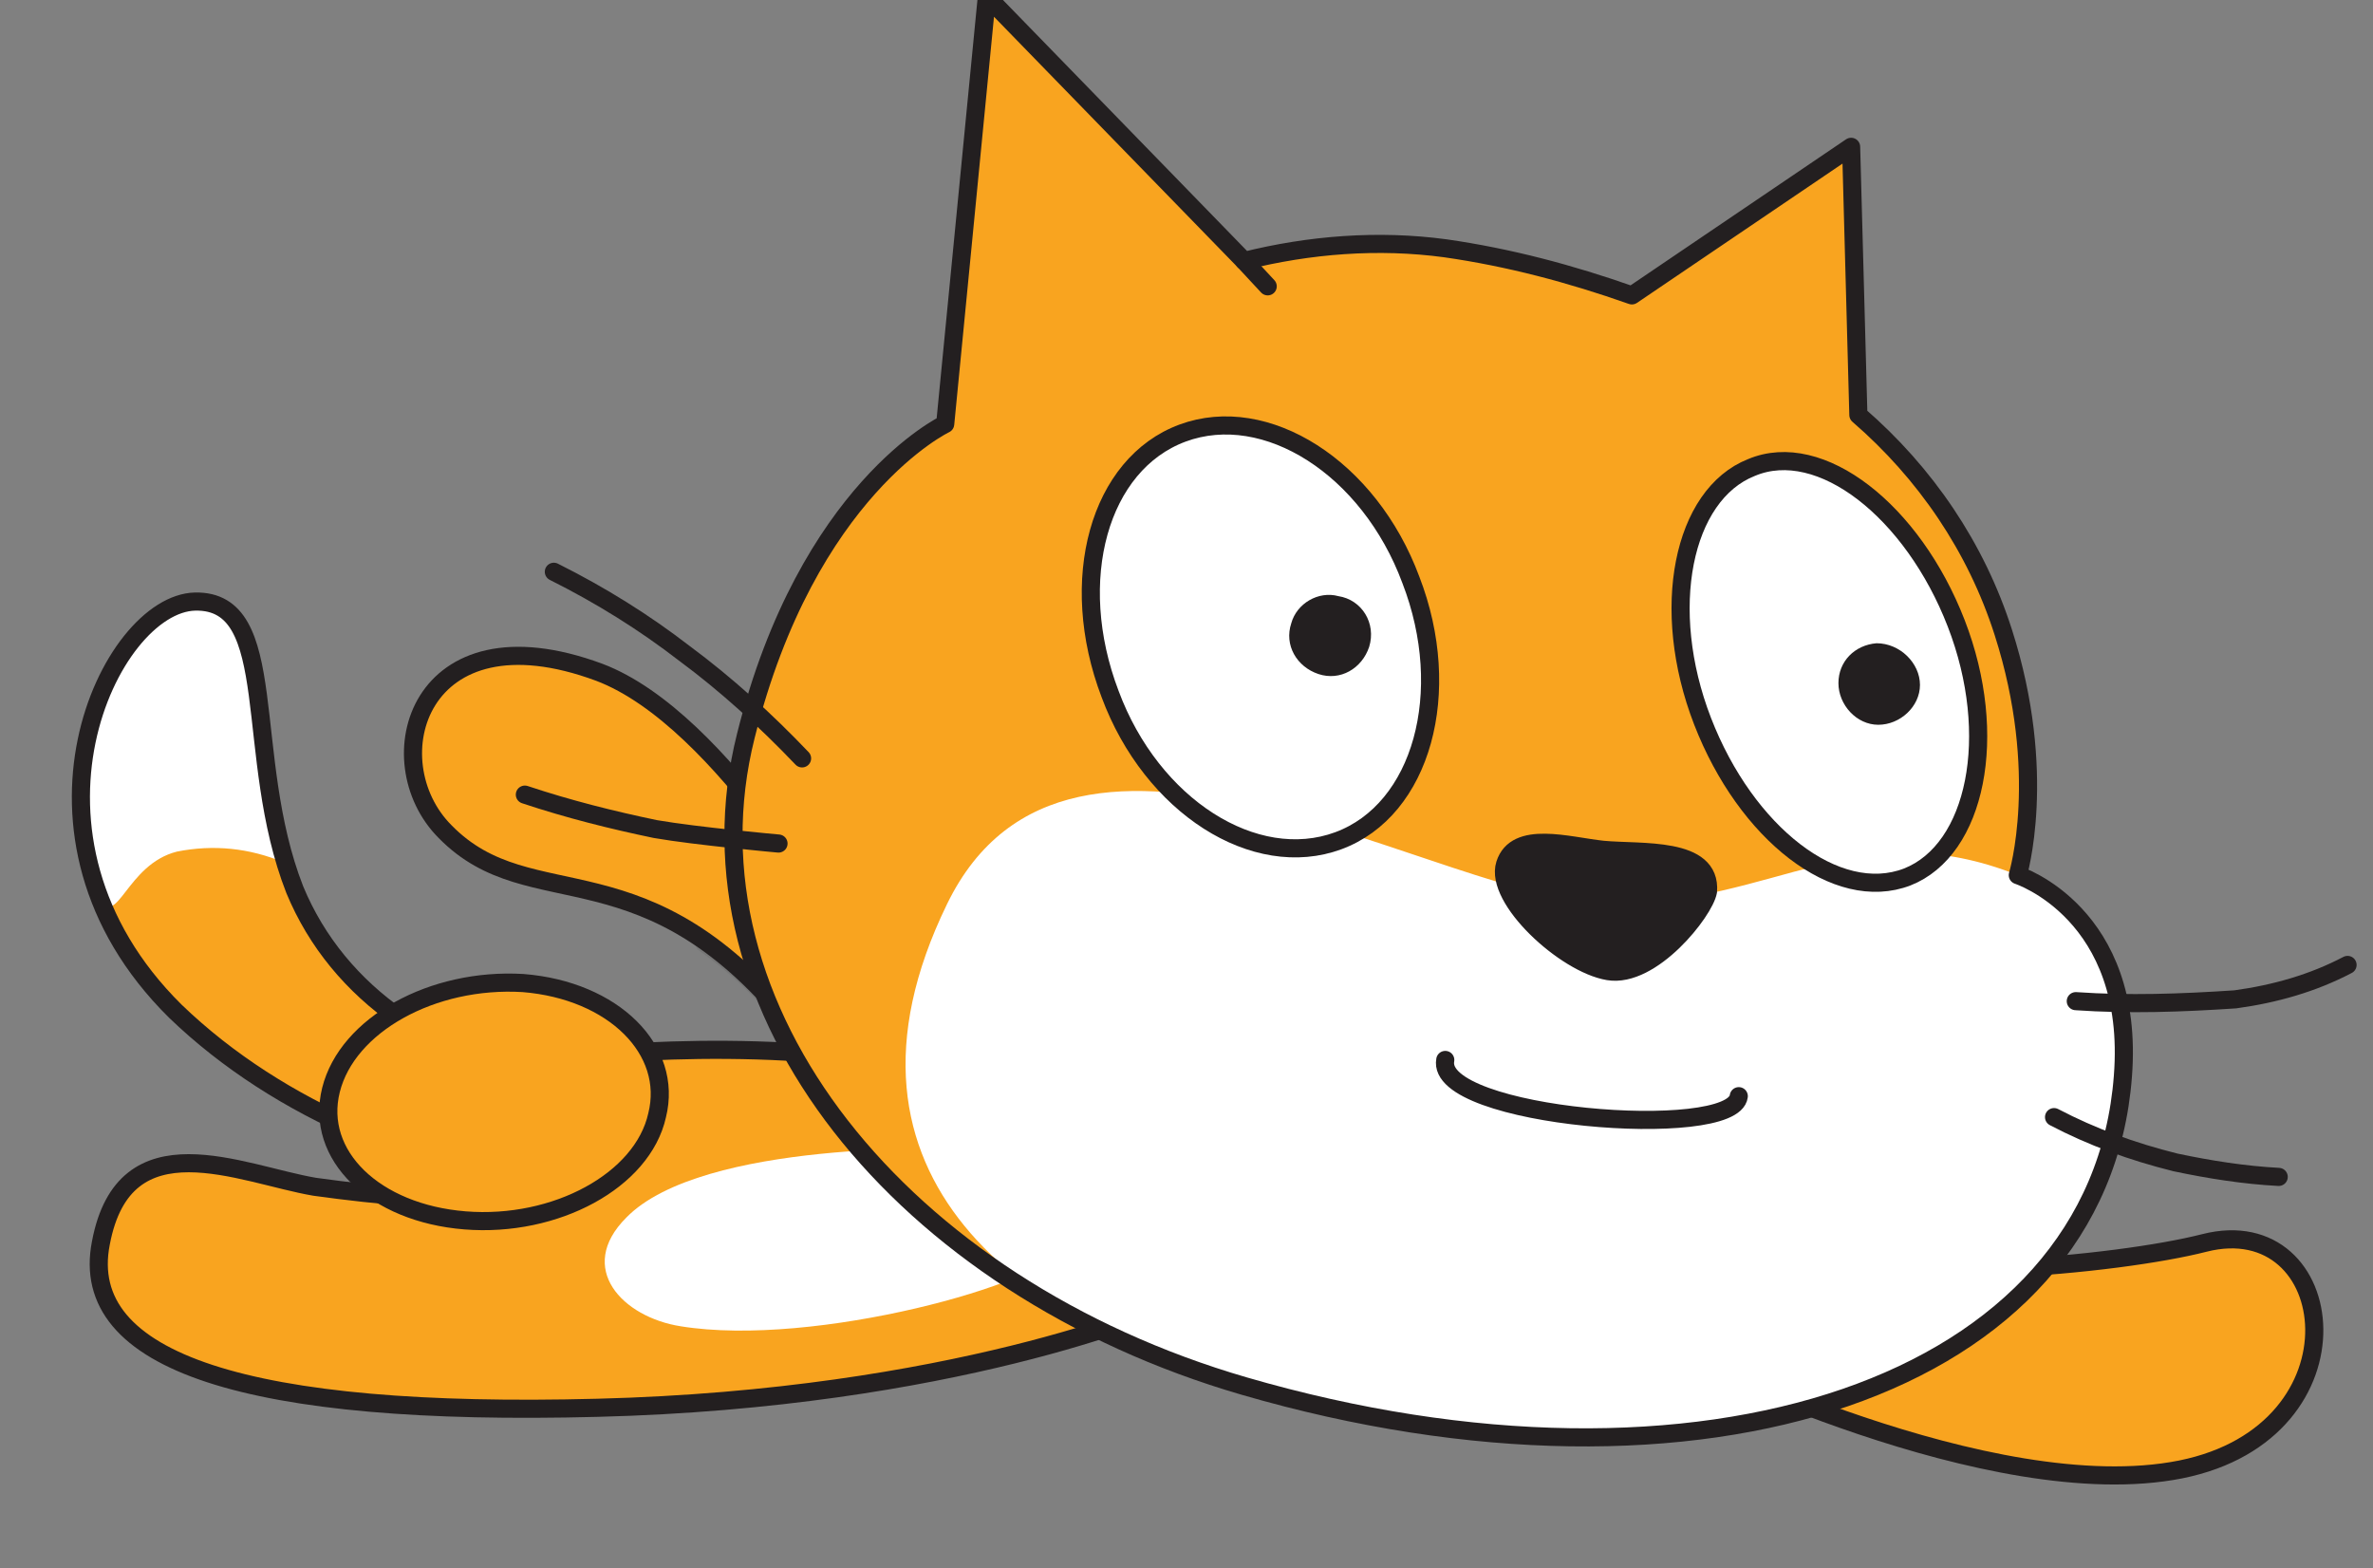 <svg xmlns="http://www.w3.org/2000/svg" xmlns:xlink="http://www.w3.org/1999/xlink" version="1.1" width="112.23" height="74.163" viewBox="-3.042 1.217 112.23 74.163"><rect x="-3.042" y="1.217" width="112.23" height="74.163" fill="#808080" stroke="none"/><defs><style/></defs>
  <!-- Exported by Scratch - http://scratch.mit.edu/ -->
  <g id="ID0.8804858233779669" transform="matrix(0.95, 0, 0, 0.95, -0.15, -0.05)">
    <g id="Layer_3">
      <path id="ID0.8451694184914231" fill="#F9A41F" d="M 260.600 409.900 C 258 408.100 256 405.700 254.800 402.800 C 251.900 395.400 254.100 386.800 249.300 386.900 C 244.600 387 238.400 399.800 248.200 409.500 C 251.100 412.300 254.600 414.500 258.300 416.100 C 259.100 416.500 266.100 419.200 270 417 C 273.900 414.800 272.700 413.200 272.200 412.400 C 271.700 411.500 263.700 412.200 260.600 409.900 Z " transform="matrix(0.902, 0, 0, 0.902, -218.2, -317.7)"/>
      <path id="ID0.6858935537748039" fill="#FFFFFF" d="M 249.700 387 C 247.500 386.600 244 390.700 243.300 394.600 C 242.800 397.500 243.100 400.500 244 403.300 C 245 405 245.500 401.400 248.300 400.700 C 250.300 400.300 252.300 400.500 254.200 401.300 C 254.200 401.300 253.200 395.600 252.700 392.500 C 252.300 389.300 252 387.500 249.700 387 Z " transform="matrix(0.902, 0, 0, 0.902, -218.2, -317.7)"/>
      <path id="ID0.17426032526418567" fill="none" stroke="#231F20" stroke-linecap="round" stroke-linejoin="round" d="M 260.600 409.900 C 258 408.100 256 405.700 254.800 402.800 C 251.900 395.400 254.100 386.800 249.300 386.900 C 244.600 387 238.400 399.800 248.200 409.500 C 251.100 412.300 254.600 414.500 258.300 416.100 C 259.100 416.500 266.100 419.200 270 417 C 273.900 414.800 272.700 413.200 272.200 412.400 C 271.700 411.500 263.700 412.200 260.600 409.900 Z " transform="matrix(0.902, 0, 0, 0.902, -218.2, -317.7)"/>
    </g>
    <g id="ID0.8015054534189403">
      <path id="ID0.35254472540691495" fill="#F9A41F" d="M 331.500 428.400 C 331.500 428.400 348.400 436.900 358.900 434.800 C 369.300 432.700 367.700 420.400 360.200 422.300 C 355.500 423.500 342.600 424.800 335.700 422.600 C 328.700 420.400 327.200 426.400 331.500 428.400 Z " transform="matrix(0.902, 0, 0, 0.902, -218.2, -317.7)"/>
      <path id="ID0.18118325853720307" fill="none" stroke="#231F20" stroke-linecap="round" stroke-linejoin="round" d="M 331.500 428.400 C 331.500 428.400 348.400 436.900 358.900 434.800 C 369.300 432.700 367.700 420.400 360.200 422.300 C 355.500 423.500 342.600 424.800 335.700 422.600 C 328.700 420.400 327.200 426.400 331.500 428.400 Z " transform="matrix(0.902, 0, 0, 0.902, -218.2, -317.7)"/>
    </g>
    <path id="ID0.9482145281508565" fill="#231F20" stroke="#231F20" stroke-linecap="round" stroke-linejoin="round" opacity="0.1" d="M 282.600 410.800 C 281.100 408.800 279.400 407.100 277.400 405.700 C 276.500 402.100 276.400 398.400 277.200 394.800 C 280.300 398.100 283 401.700 285.300 405.700 C 287.300 408.700 285.500 414.400 282.600 410.800 Z " transform="matrix(0.902, 0, 0, 0.902, -218.2, -317.65)"/>
    <g id="ID0.05117864953354001">
      <path id="ID0.1841080985032022" fill="#F9A41F" d="M 285.200 405.600 C 285.200 405.600 278.500 393.400 271.600 390.800 C 261.600 387.100 259.200 395.700 263.100 399.600 C 267.900 404.500 274.200 400 282.600 410.700 C 285.500 414.400 287.300 408.800 285.200 405.600 Z " transform="matrix(0.902, 0, 0, 0.902, -218.2, -317.7)"/>
      <path id="ID0.6833870257250965" fill="none" stroke="#231F20" stroke-linecap="round" stroke-linejoin="round" d="M 285.200 405.600 C 285.200 405.600 278.500 393.400 271.600 390.800 C 261.600 387.100 259.200 395.700 263.100 399.600 C 267.900 404.500 274.200 400 282.600 410.700 C 285.500 414.400 287.300 408.800 285.200 405.600 Z " transform="matrix(0.902, 0, 0, 0.902, -218.2, -317.7)"/>
    </g>
    <g id="ID0.48522777296602726">
      <path id="ID0.7030626530759037" fill="#F9A41F" d="M 302.600 425.900 C 302.600 425.900 291.200 430.900 271.500 431.400 C 252.300 431.900 242.800 427.900 244.100 422.300 C 245.600 415.500 251.800 418.400 255.900 419.200 C 259.700 419.700 263.600 419.200 267.200 417.600 L 267.100 412.400 C 267.200 412.300 303.800 407 302.600 425.900 Z " transform="matrix(0.902, 0, 0, 0.902, -218.2, -317.7)"/>
      <path id="ID0.6132942135445774" fill="#FFFFFF" d="M 291.300 417.100 C 291.300 417.100 277.300 416.600 273.100 420.900 C 270.300 423.700 272.900 426.400 276.100 426.900 C 283.500 428.100 296.300 424.500 297.100 422.600 L 291.300 417.100 Z " transform="matrix(0.902, 0, 0, 0.902, -218.2, -317.7)"/>
      <path id="ID0.21069183386862278" fill="none" stroke="#231F20" stroke-linecap="round" stroke-linejoin="round" d="M 302.600 425.900 C 302.600 425.900 291.200 430.900 271.500 431.400 C 252.300 431.900 242.800 428.900 244.100 422.300 C 245.400 415.400 251.800 418.500 255.900 419.200 C 259.500 419.700 263.100 420 266.700 420 L 267.100 412.400 C 267.200 412.300 303.800 407 302.600 425.900 Z " transform="matrix(0.902, 0, 0, 0.902, -218.2, -317.7)"/>
    </g>
    <g id="ID0.685240566264838">
      <g id="ID0.7746110348962247">
        <path id="ID0.328220805618912" fill="#F9A41F" d="M 318.300 367.400 C 314.600 366.900 310.800 367.200 307.200 368.100 L 293 353.500 L 290.700 377.100 C 290.700 377.100 283.100 380.700 279.700 394.300 C 275.900 409.400 288.300 424.700 307.200 430.200 C 332.300 437.500 354.400 430.300 355.700 413.100 C 356.400 404.100 349.900 402 349.900 402 C 349.900 402 351.600 396.400 349.100 388.600 C 347.600 383.900 344.800 379.800 341.100 376.600 L 340.700 361.800 L 328.600 370 C 325.200 368.800 321.800 367.900 318.300 367.400 Z " transform="matrix(0.902, 0, 0, 0.902, -218.2, -317.7)"/>
        <path id="ID0.6610133568756282" fill="#FFFFFF" d="M 327.400 403.600 C 318.100 403.500 297.600 389.600 290.800 403.600 C 283.400 418.800 295.300 426.900 307.200 430.200 C 342.100 440 355.800 422.800 355.700 413.100 C 355.700 405.800 353.700 403.500 349.900 402 C 341.100 398.500 336.600 403.600 327.400 403.600 Z " transform="matrix(0.902, 0, 0, 0.902, -218.2, -317.7)"/>
        <g id="ID0.5234180972911417">
          <path id="ID0.6854334818199277" fill="none" stroke="#231F20" stroke-linecap="round" stroke-linejoin="round" d="M 318.300 367.400 C 314.600 366.900 310.800 367.200 307.200 368.100 L 293 353.500 L 290.700 377.100 C 290.700 377.100 283.100 380.700 279.700 394.300 C 275.900 409.400 288.300 424.700 307.200 430.200 C 332.300 437.500 354.400 430.300 355.700 413.100 C 356.400 404.100 349.900 402 349.900 402 C 349.900 402 351.600 396.400 349.100 388.600 C 347.600 383.900 344.800 379.800 341.100 376.600 L 340.700 361.800 L 328.600 370 C 325.200 368.800 321.800 367.900 318.300 367.400 Z " transform="matrix(0.902, 0, 0, 0.902, -218.2, -317.7)"/>
        </g>
      </g>
      <path id="ID0.18328718142583966" fill="none" stroke="#231F20" stroke-linecap="round" stroke-linejoin="round" d="M 307.200 368.100 L 308.500 369.500 " transform="matrix(0.902, 0, 0, 0.902, -218.2, -317.7)"/>
    </g>
    <path id="ID0.9732344932854176" fill="none" stroke="#231F20" stroke-linecap="round" stroke-linejoin="round" d="M 267.500 397.500 C 269.900 398.300 272.300 398.900 274.700 399.400 C 277 399.800 281.500 400.200 281.500 400.200 " transform="matrix(0.902, 0, 0, 0.902, -218.2, -317.65)"/>
    <path id="ID0.982788821682334" fill="none" stroke="#231F20" stroke-linecap="round" stroke-linejoin="round" d="M 282.800 395.500 C 280.800 393.400 278.600 391.400 276.300 389.700 C 274.100 388 271.700 386.500 269.100 385.200 " transform="matrix(0.902, 0, 0, 0.902, -218.2, -317.65)"/>
    <g id="ID0.26337171206250787">
      <path id="ID0.56489945249632" fill="#FFFFFF" stroke="#231F20" stroke-linecap="round" stroke-linejoin="round" d="M 346.500 388.100 C 348.900 394.300 347.600 400.600 343.800 402.100 C 339.900 403.600 334.900 399.700 332.500 393.500 C 330.100 387.300 331.400 381 335.200 379.500 C 339 377.900 344.100 381.900 346.500 388.100 Z " transform="matrix(0.902, 0, 0, 0.902, -218.2, -317.7)"/>
      <path id="ID0.775096942204982" fill="#231F20" d="M 344.500 391.500 C 344.500 392.700 343.400 393.700 342.200 393.700 C 341 393.700 340 392.600 340 391.400 C 340 390.200 340.900 389.300 342.100 389.200 C 343.400 389.200 344.500 390.300 344.500 391.500 C 344.500 391.500 344.500 391.500 344.500 391.500 " transform="matrix(0.902, 0, 0, 0.902, -218.2, -317.7)"/>
    </g>
    <g id="ID0.7706028069369495">
      <path id="ID0.9455000613816082" fill="#FFFFFF" stroke="#231F20" stroke-linecap="round" stroke-linejoin="round" d="M 316.400 385.700 C 318.800 391.900 317 398.400 312.400 400.100 C 307.800 401.800 302.100 398.200 299.800 392 C 297.400 385.700 299.200 379.300 303.800 377.600 C 308.400 375.900 314.100 379.500 316.400 385.700 Z " transform="matrix(0.902, 0, 0, 0.902, -218.2, -317.7)"/>
      <path id="ID0.35412361985072494" fill="#231F20" d="M 314.100 389.400 C 313.700 390.600 312.500 391.300 311.300 390.900 C 310.100 390.500 309.400 389.300 309.800 388.100 C 310.100 387 311.300 386.300 312.400 386.600 C 313.700 386.800 314.500 388.100 314.100 389.400 C 314.100 389.400 314.100 389.400 314.100 389.400 " transform="matrix(0.902, 0, 0, 0.902, -218.2, -317.7)"/>
    </g>
    <g id="ID0.7050393782556057">
      <path id="ID0.7292461628094316" fill="#231F20" stroke="#231F20" stroke-linecap="round" stroke-linejoin="round" d="M 327 400.600 C 329.100 400.800 333 400.400 332.800 402.900 C 332.600 404 329.700 407.700 327.300 407.300 C 324.900 406.900 321 403.300 321.600 401.400 C 322.200 399.500 325.100 400.400 327 400.600 Z " transform="matrix(0.902, 0, 0, 0.902, -218.2, -317.7)"/>
      <path id="ID0.4421373223885894" fill="none" stroke="#231F20" stroke-linecap="round" stroke-linejoin="round" d="M 334.500 414.200 C 334.200 416.700 317.700 415.400 318.300 412.200 " transform="matrix(0.902, 0, 0, 0.902, -218.2, -317.7)"/>
    </g>
    <path id="ID0.5864751464687288" fill="#F9A41F" d="M 274.800 415.200 C 274 418.800 269.200 421.400 264.200 421 C 259.200 420.600 255.900 417.400 256.800 413.800 C 257.700 410.200 262.400 407.600 267.400 407.900 C 272.400 408.300 275.700 411.600 274.800 415.200 Z " transform="matrix(0.902, 0, 0, 0.902, -218.2, -317.65)"/>
    <path id="ID0.6067810989916325" fill="none" stroke="#231F20" stroke-linecap="round" stroke-linejoin="round" d="M 274.800 415.200 C 274 418.800 269.200 421.400 264.200 421 C 259.200 420.600 255.900 417.400 256.800 413.800 C 257.700 410.200 262.400 407.600 267.400 407.900 C 272.400 408.300 275.700 411.600 274.800 415.200 Z " transform="matrix(0.902, 0, 0, 0.902, -218.2, -317.65)"/>
    <path id="ID0.3905865359120071" fill="none" stroke="#231F20" stroke-linecap="round" stroke-linejoin="round" d="M 353.100 408.900 C 356 409.100 358.900 409 361.900 408.800 C 364.100 408.500 366.200 407.900 368.100 406.900 " transform="matrix(0.902, 0, 0, 0.902, -218.2, -317.65)"/>
    <path id="ID0.570885996799916" fill="none" stroke="#231F20" stroke-linecap="round" stroke-linejoin="round" d="M 351.900 415.300 C 354 416.400 356.200 417.200 358.600 417.800 C 360.500 418.200 362.400 418.500 364.300 418.600 " transform="matrix(0.902, 0, 0, 0.902, -218.2, -317.65)"/>
  </g>
</svg>